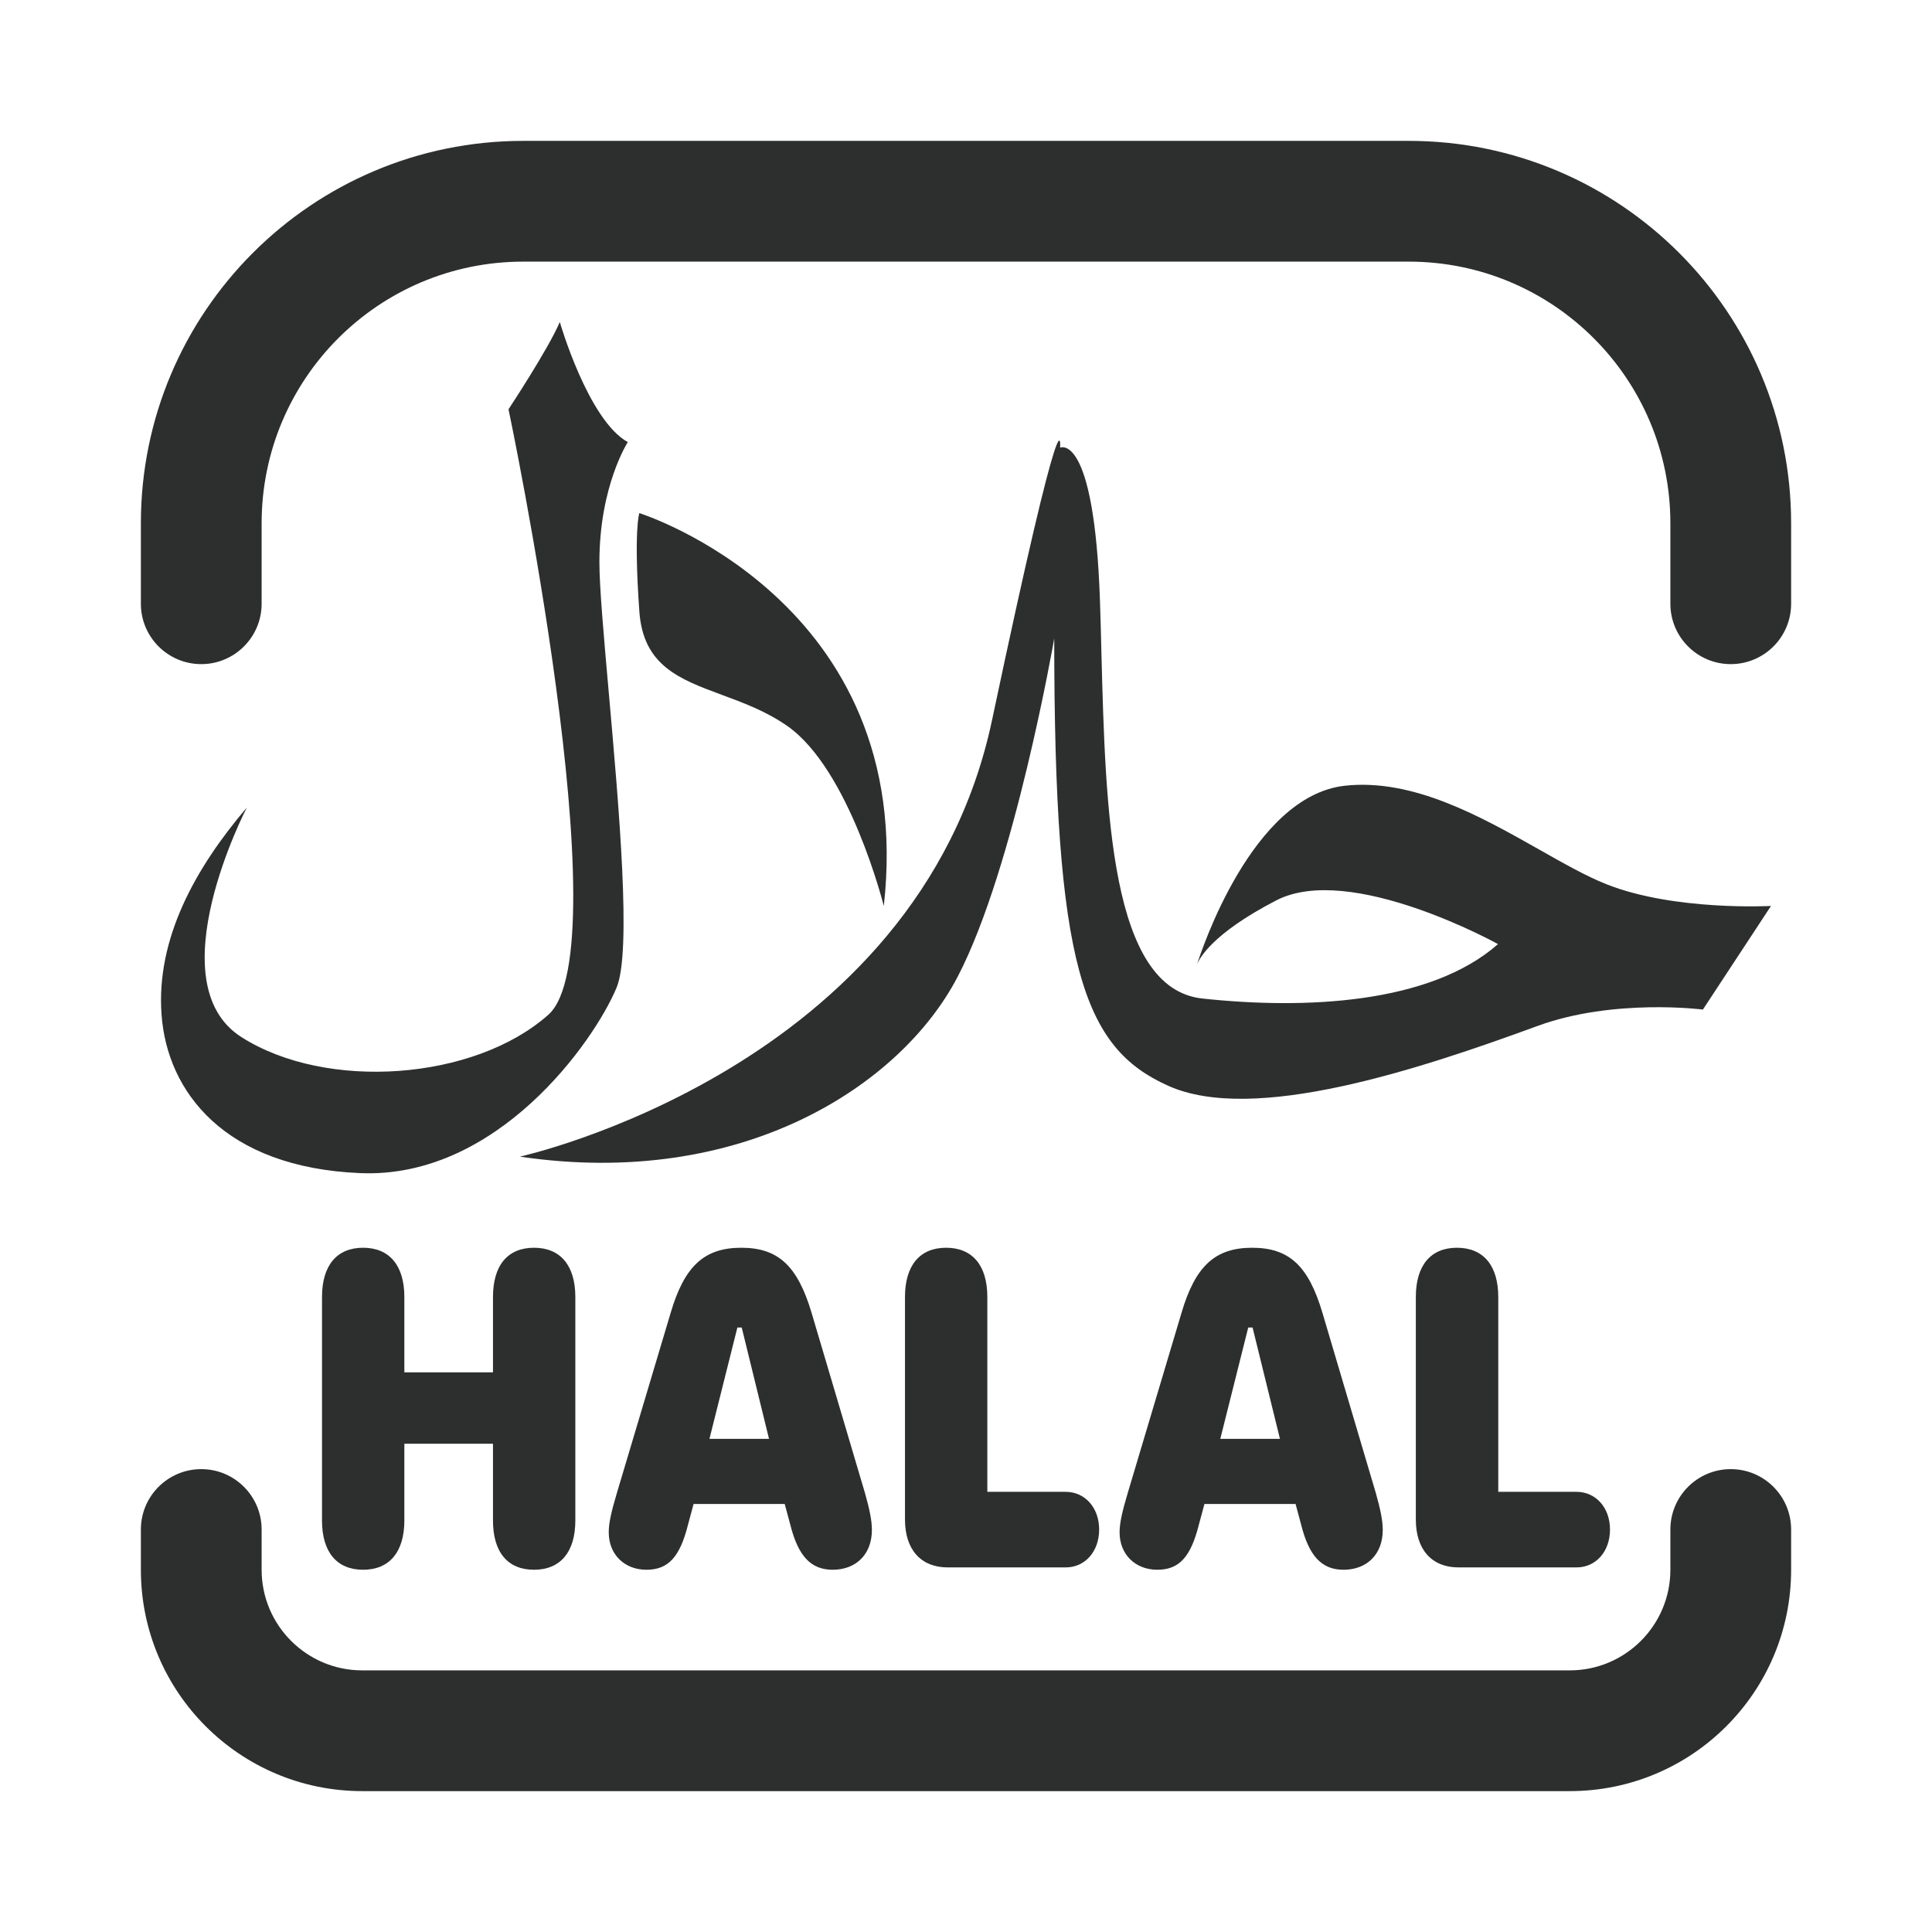 <svg width="24" height="24" viewBox="0 0 24 24" fill="none" xmlns="http://www.w3.org/2000/svg">
<path d="M6.5 3.25C4.705 3.25 3.25 4.705 3.25 6.5V7.5C3.25 7.914 2.914 8.25 2.5 8.25C2.086 8.25 1.75 7.914 1.75 7.5V6.5C1.75 3.877 3.877 1.75 6.5 1.75H17.5C20.123 1.75 22.25 3.877 22.25 6.5V7.5C22.25 7.914 21.914 8.25 21.5 8.25C21.086 8.25 20.75 7.914 20.75 7.5V6.5C20.75 4.705 19.295 3.25 17.5 3.25H6.5Z" fill="#2D2E2E"/>
<path d="M7.563 8.611C7.501 7.909 7.446 7.296 7.446 6.982C7.446 6.035 7.799 5.492 7.799 5.492C7.306 5.22 6.954 4 6.954 4C6.81 4.339 6.317 5.084 6.317 5.084C6.317 5.084 7.73 11.797 6.81 12.607C5.894 13.42 4.056 13.558 2.997 12.882C1.936 12.203 3.066 10.032 3.066 10.032C2.43 10.778 1.936 11.66 2.007 12.607C2.077 13.558 2.784 14.504 4.479 14.573C6.174 14.642 7.375 12.948 7.659 12.27C7.848 11.818 7.689 10.03 7.563 8.611Z" fill="#2D2E2E"/>
<path d="M14.869 11.983C14.92 11.821 15.552 9.892 16.703 9.761C17.552 9.666 18.4 10.146 19.125 10.556C19.425 10.726 19.704 10.884 19.953 10.983C20.798 11.32 22 11.254 22 11.254L21.154 12.541C21.154 12.541 20.049 12.399 19.105 12.743C17.621 13.287 15.572 13.965 14.512 13.488C13.451 13.014 13.096 11.999 13.096 7.931C13.096 7.931 12.604 10.777 11.896 12.134C11.191 13.488 9.214 14.776 6.458 14.368C6.458 14.368 11.403 13.284 12.323 8.948C13.24 4.61 13.169 5.561 13.169 5.561C13.169 5.561 13.592 5.357 13.664 7.458C13.671 7.667 13.677 7.881 13.682 8.099C13.733 10.07 13.791 12.281 14.936 12.404C16.206 12.541 17.763 12.473 18.609 11.728C18.609 11.728 16.773 10.709 15.854 11.185C15.052 11.6 14.896 11.911 14.869 11.983Z" fill="#2D2E2E"/>
<path d="M6.634 19.5C6.963 19.5 7.147 19.278 7.147 18.888V16.112C7.147 15.722 6.963 15.5 6.634 15.5C6.305 15.5 6.124 15.72 6.124 16.112V17.048H5.023V16.112C5.023 15.722 4.839 15.5 4.51 15.5C4.184 15.5 4 15.72 4 16.112V18.888C4 19.28 4.184 19.5 4.51 19.5C4.839 19.5 5.023 19.278 5.023 18.888V17.935H6.124V18.888C6.124 19.28 6.305 19.5 6.634 19.5Z" fill="#2D2E2E"/>
<path fill-rule="evenodd" clip-rule="evenodd" d="M8.03 19.5C8.3 19.5 8.445 19.344 8.546 18.943L8.616 18.683H9.748L9.818 18.943C9.916 19.332 10.074 19.5 10.344 19.5C10.636 19.5 10.831 19.306 10.831 19.006C10.831 18.888 10.802 18.749 10.745 18.547L10.082 16.309C9.908 15.725 9.667 15.5 9.209 15.5C8.748 15.5 8.502 15.728 8.331 16.309L7.663 18.547C7.59 18.792 7.562 18.925 7.562 19.035C7.562 19.309 7.756 19.5 8.03 19.5ZM8.813 17.874L9.16 16.491H9.214L9.553 17.874H8.813Z" fill="#2D2E2E"/>
<path d="M13.237 18.532C13.478 18.532 13.654 18.729 13.654 19C13.654 19.275 13.478 19.471 13.237 19.471H11.773C11.442 19.471 11.242 19.252 11.242 18.876V16.112C11.242 15.72 11.426 15.5 11.753 15.5C12.082 15.5 12.265 15.722 12.265 16.112V18.532H13.237Z" fill="#2D2E2E"/>
<path fill-rule="evenodd" clip-rule="evenodd" d="M14.377 19.5C14.646 19.5 14.791 19.344 14.892 18.943L14.962 18.683H16.094L16.164 18.943C16.262 19.332 16.42 19.5 16.69 19.5C16.982 19.5 17.177 19.306 17.177 19.006C17.177 18.888 17.148 18.749 17.091 18.547L16.428 16.309C16.255 15.725 16.014 15.5 15.555 15.5C15.094 15.5 14.848 15.728 14.677 16.309L14.009 18.547C13.936 18.792 13.908 18.925 13.908 19.035C13.908 19.309 14.102 19.5 14.377 19.5ZM15.159 17.874L15.506 16.491H15.56L15.9 17.874H15.159Z" fill="#2D2E2E"/>
<path d="M19.583 18.532C19.824 18.532 20 18.729 20 19C20 19.275 19.824 19.471 19.583 19.471H18.119C17.788 19.471 17.588 19.252 17.588 18.876V16.112C17.588 15.72 17.772 15.5 18.099 15.5C18.428 15.5 18.612 15.722 18.612 16.112V18.532H19.583Z" fill="#2D2E2E"/>
<path d="M10.979 11.255C10.979 11.255 10.555 9.558 9.778 9.017C9.517 8.835 9.231 8.729 8.965 8.631C8.439 8.436 7.988 8.269 7.942 7.592C7.87 6.577 7.942 6.374 7.942 6.374C7.942 6.374 11.403 7.459 10.979 11.255Z" fill="#2D2E2E"/>
<path d="M20.75 19.5C20.75 20.19 20.19 20.75 19.5 20.75H4.5C3.81 20.75 3.25 20.19 3.25 19.5V19C3.25 18.586 2.914 18.25 2.5 18.25C2.086 18.25 1.75 18.586 1.75 19V19.5C1.75 21.019 2.981 22.25 4.5 22.25H19.5C21.019 22.25 22.25 21.019 22.25 19.5V19C22.25 18.586 21.914 18.25 21.5 18.25C21.086 18.25 20.75 18.586 20.75 19V19.5Z" fill="#2D2E2E"/>
</svg>
